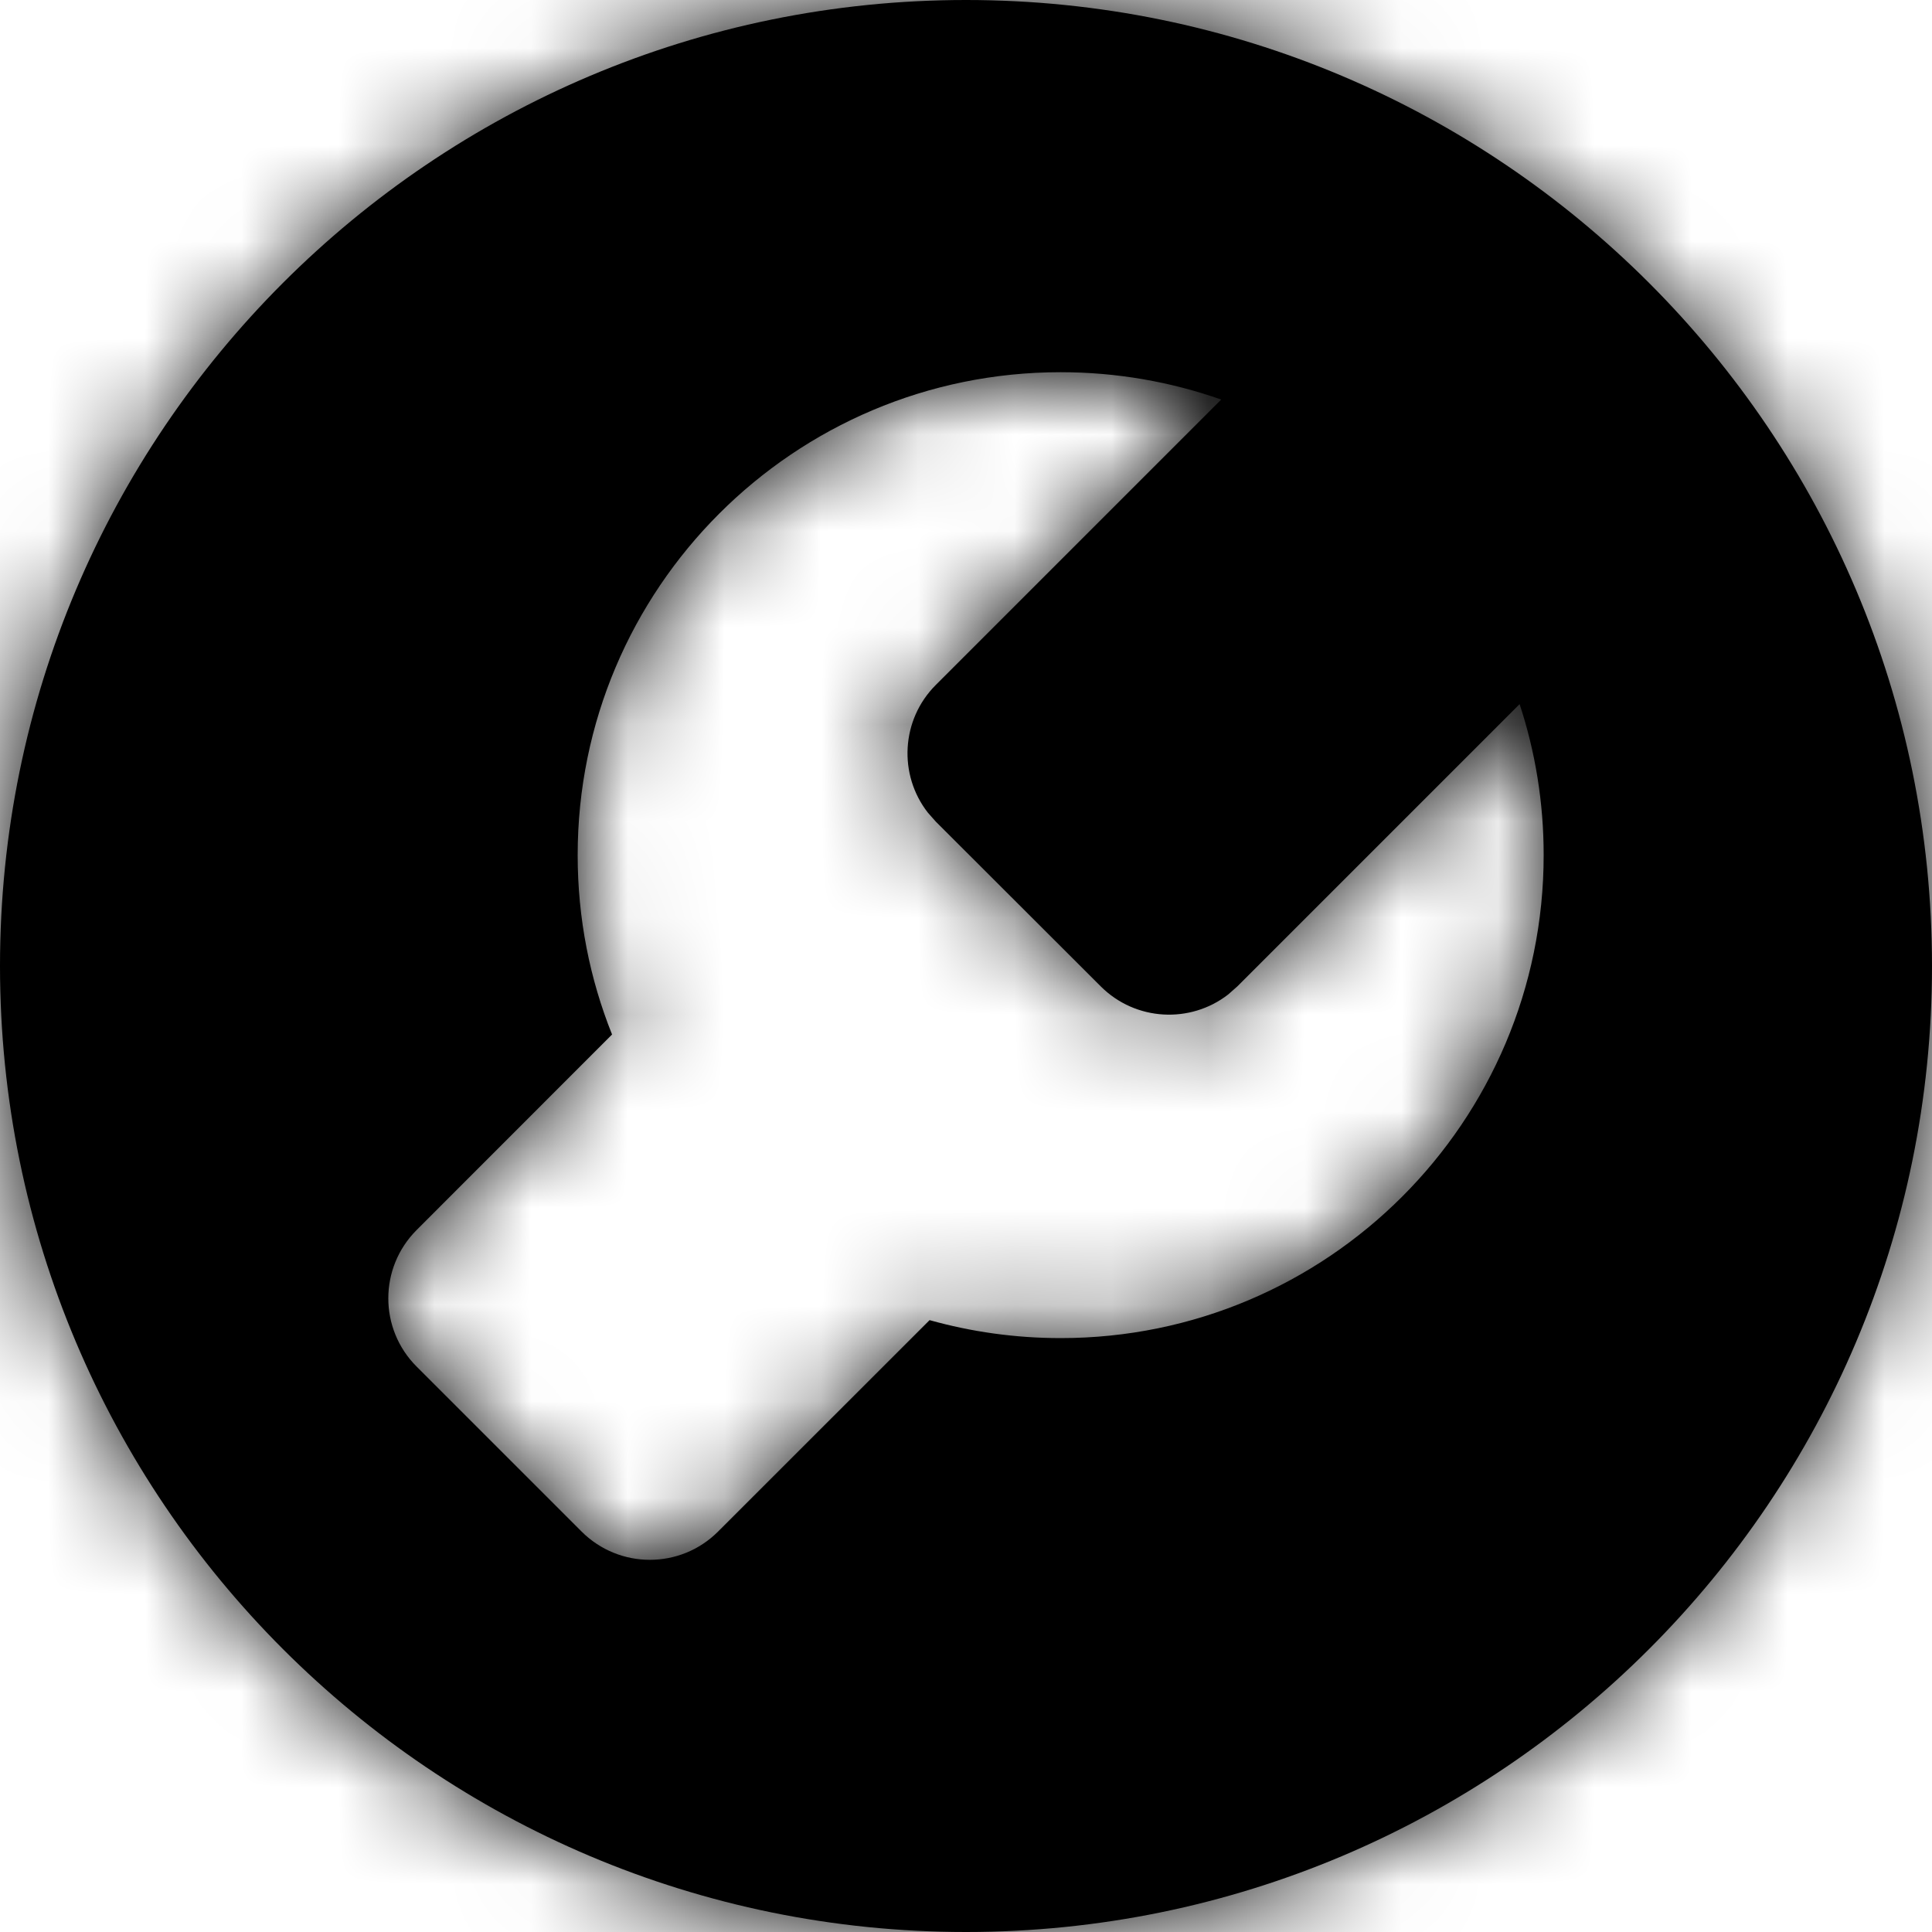 <svg width="20" height="20" xmlns="http://www.w3.org/2000/svg" xmlns:xlink="http://www.w3.org/1999/xlink"><defs><path d="M10 0c5.523 0 10 4.477 10 10s-4.477 10-10 10S0 15.523 0 10 4.477 0 10 0Zm.98 3.853c-2.761 0-5 2.239-5 5 0 .656.126 1.282.356 1.856l-2.023 2.024c-.391.391-.391 1.024 0 1.414l1.707 1.707c.391.391 1.024.391 1.414 0l2.189-2.188c.432.121.887.186 1.357.186 2.761 0 5-2.239 5-5 0-.546-.087-1.071-.249-1.563l-2.922 2.922-.094.083c-.392.305-.96.277-1.32-.083L9.687 8.505l-.083-.094c-.305-.392-.277-.96.083-1.32l2.955-2.955c-.52-.183-1.08-.283-1.663-.283Z" id="jobs-a"/></defs><g fill="none" fill-rule="evenodd"><path fill="none" d="M0 0h20v20H0z"/><mask id="jobs-b" fill="#fff"><use xlink:href="#jobs-a"/></mask><use fill="#currentcolor" xlink:href="#jobs-a"/><g mask="url(#jobs-b)" fill="currentcolor"><path d="M0 0h20v20H0z"/></g></g></svg>